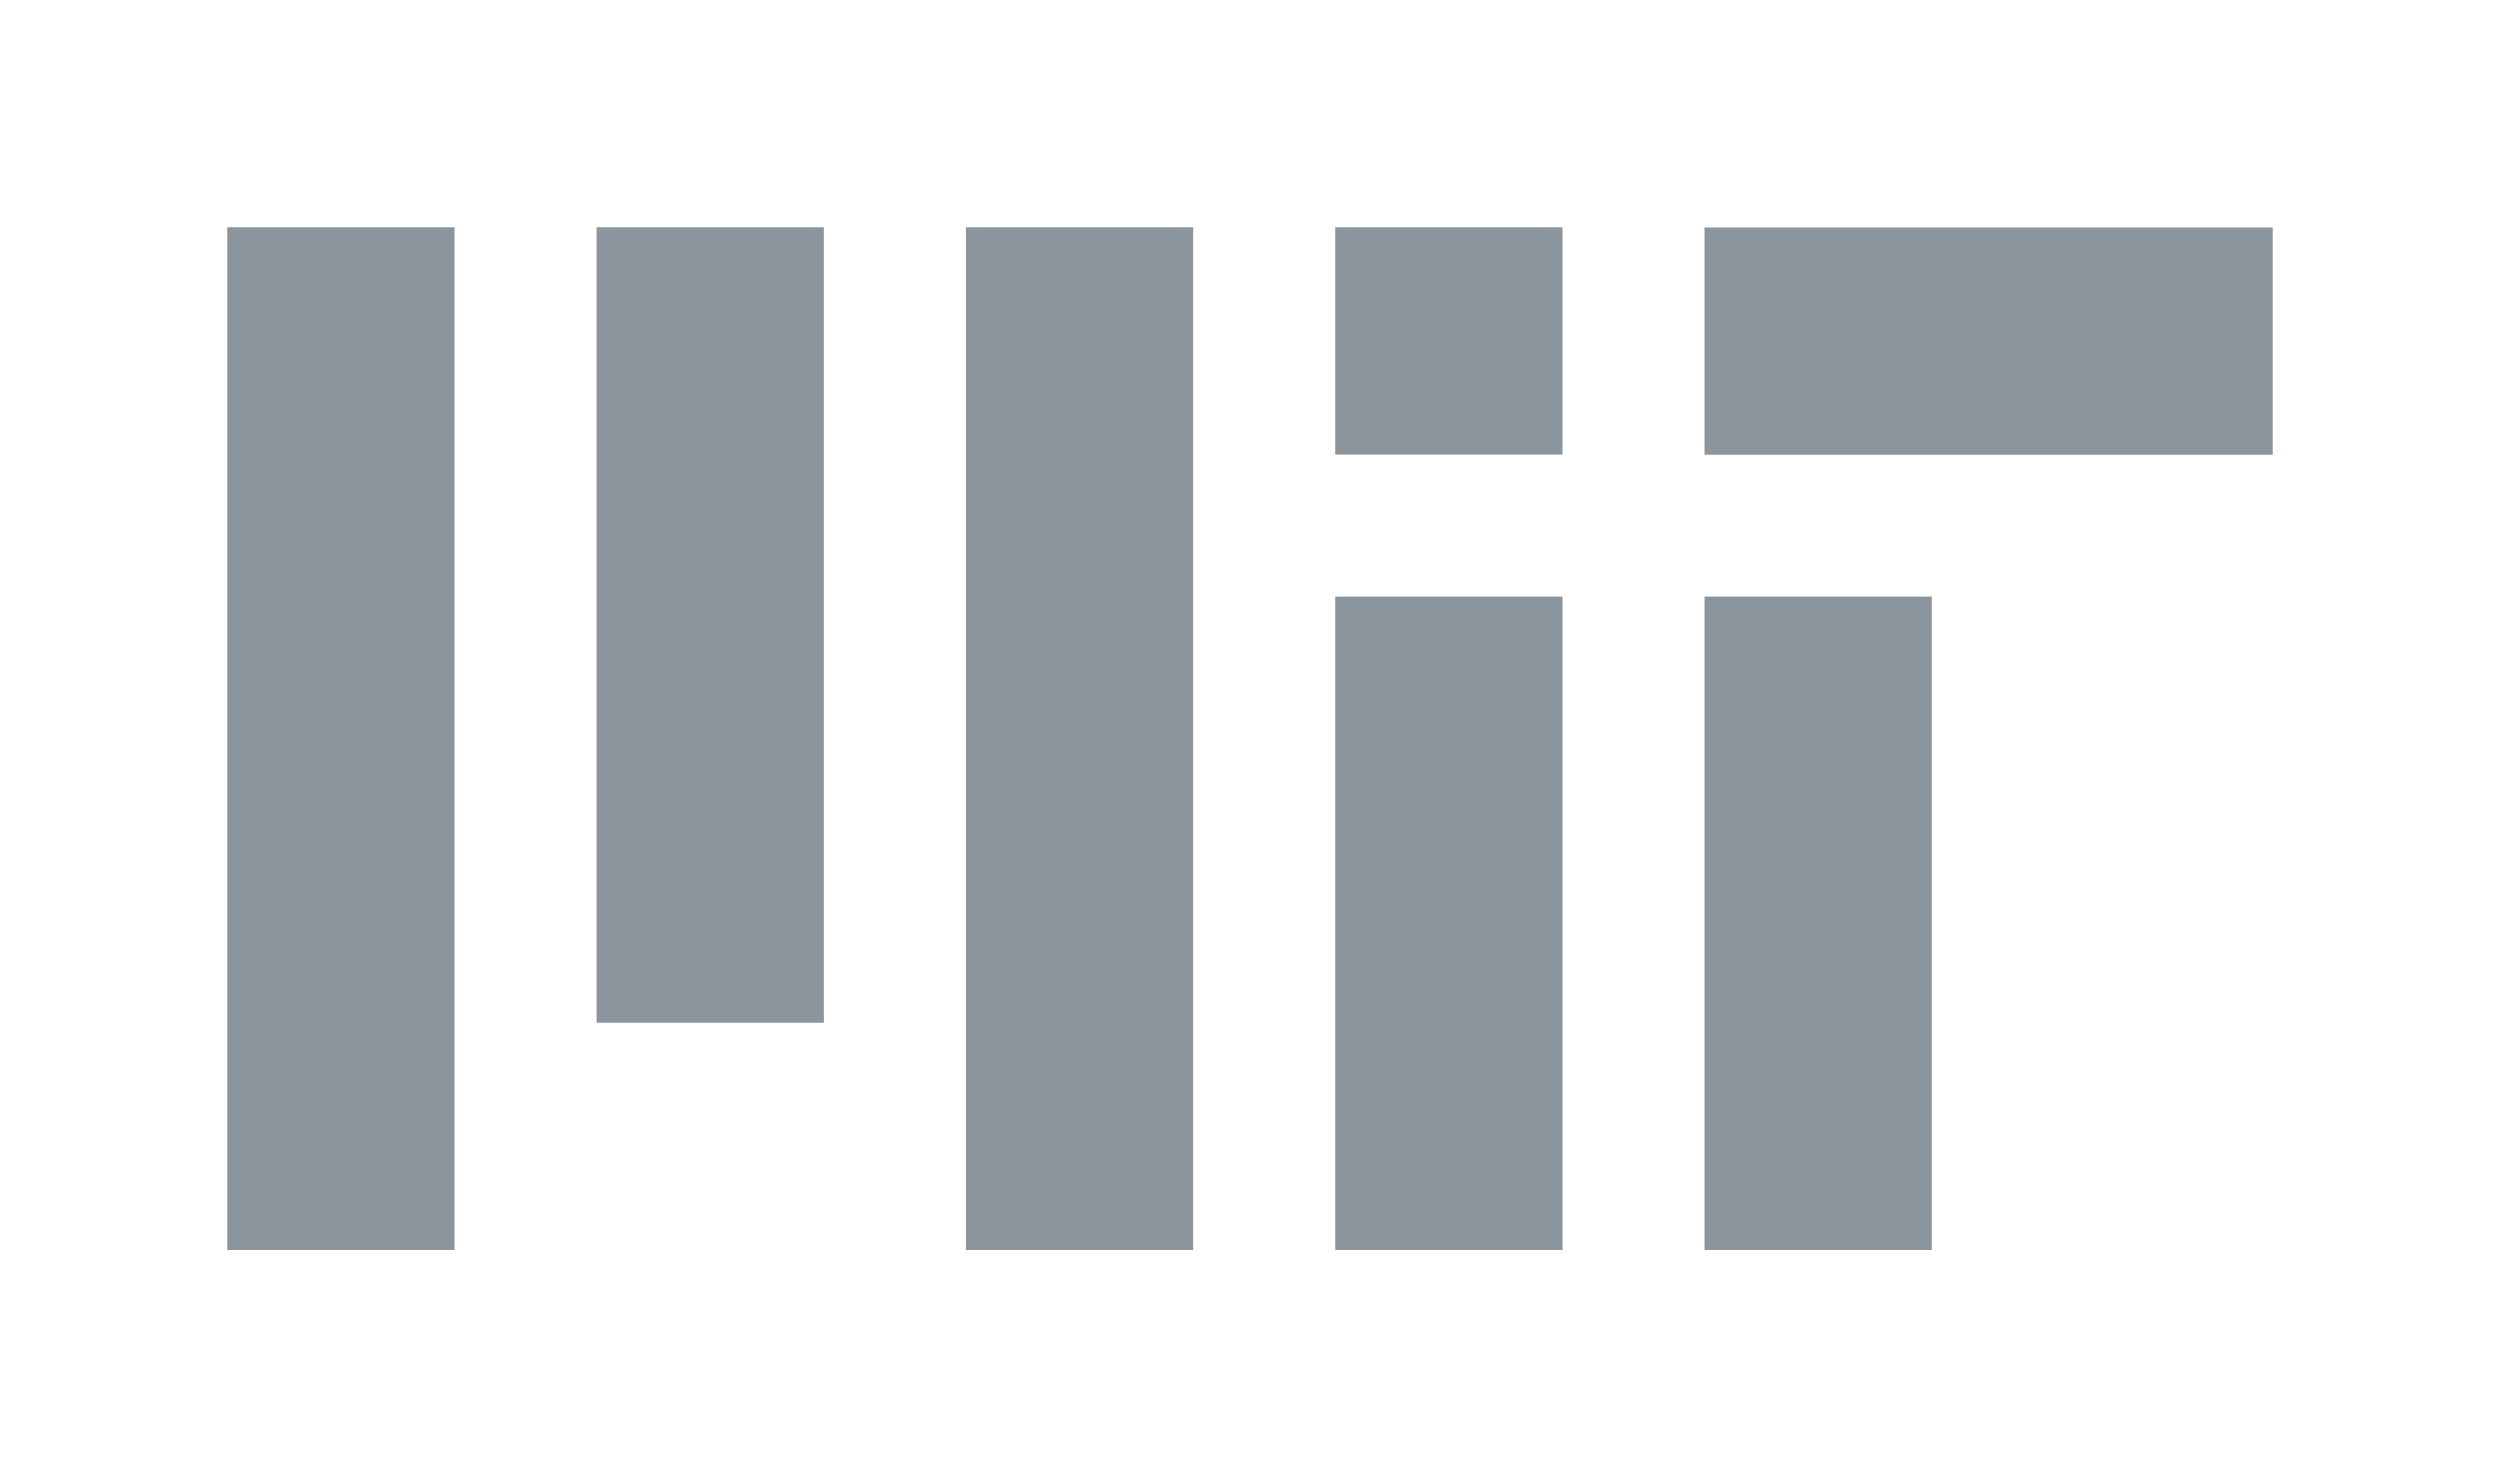 <?xml version="1.0" encoding="UTF-8"?><svg id="Layer_1" xmlns="http://www.w3.org/2000/svg" viewBox="0 0 1760 1040"><defs><style>.cls-1{fill:#8b959e;}</style></defs><path class="cls-1" d="M940,160h160v160h-160V160Zm0,720h160V420h-160v460Zm-780,0h160V160H160V880ZM1200,320.135h400V160.135h-400v160ZM680,880h160V160h-160V880Zm520,0h160V420h-160v460Zm-780-160h160V160h-160V720Z"/></svg>